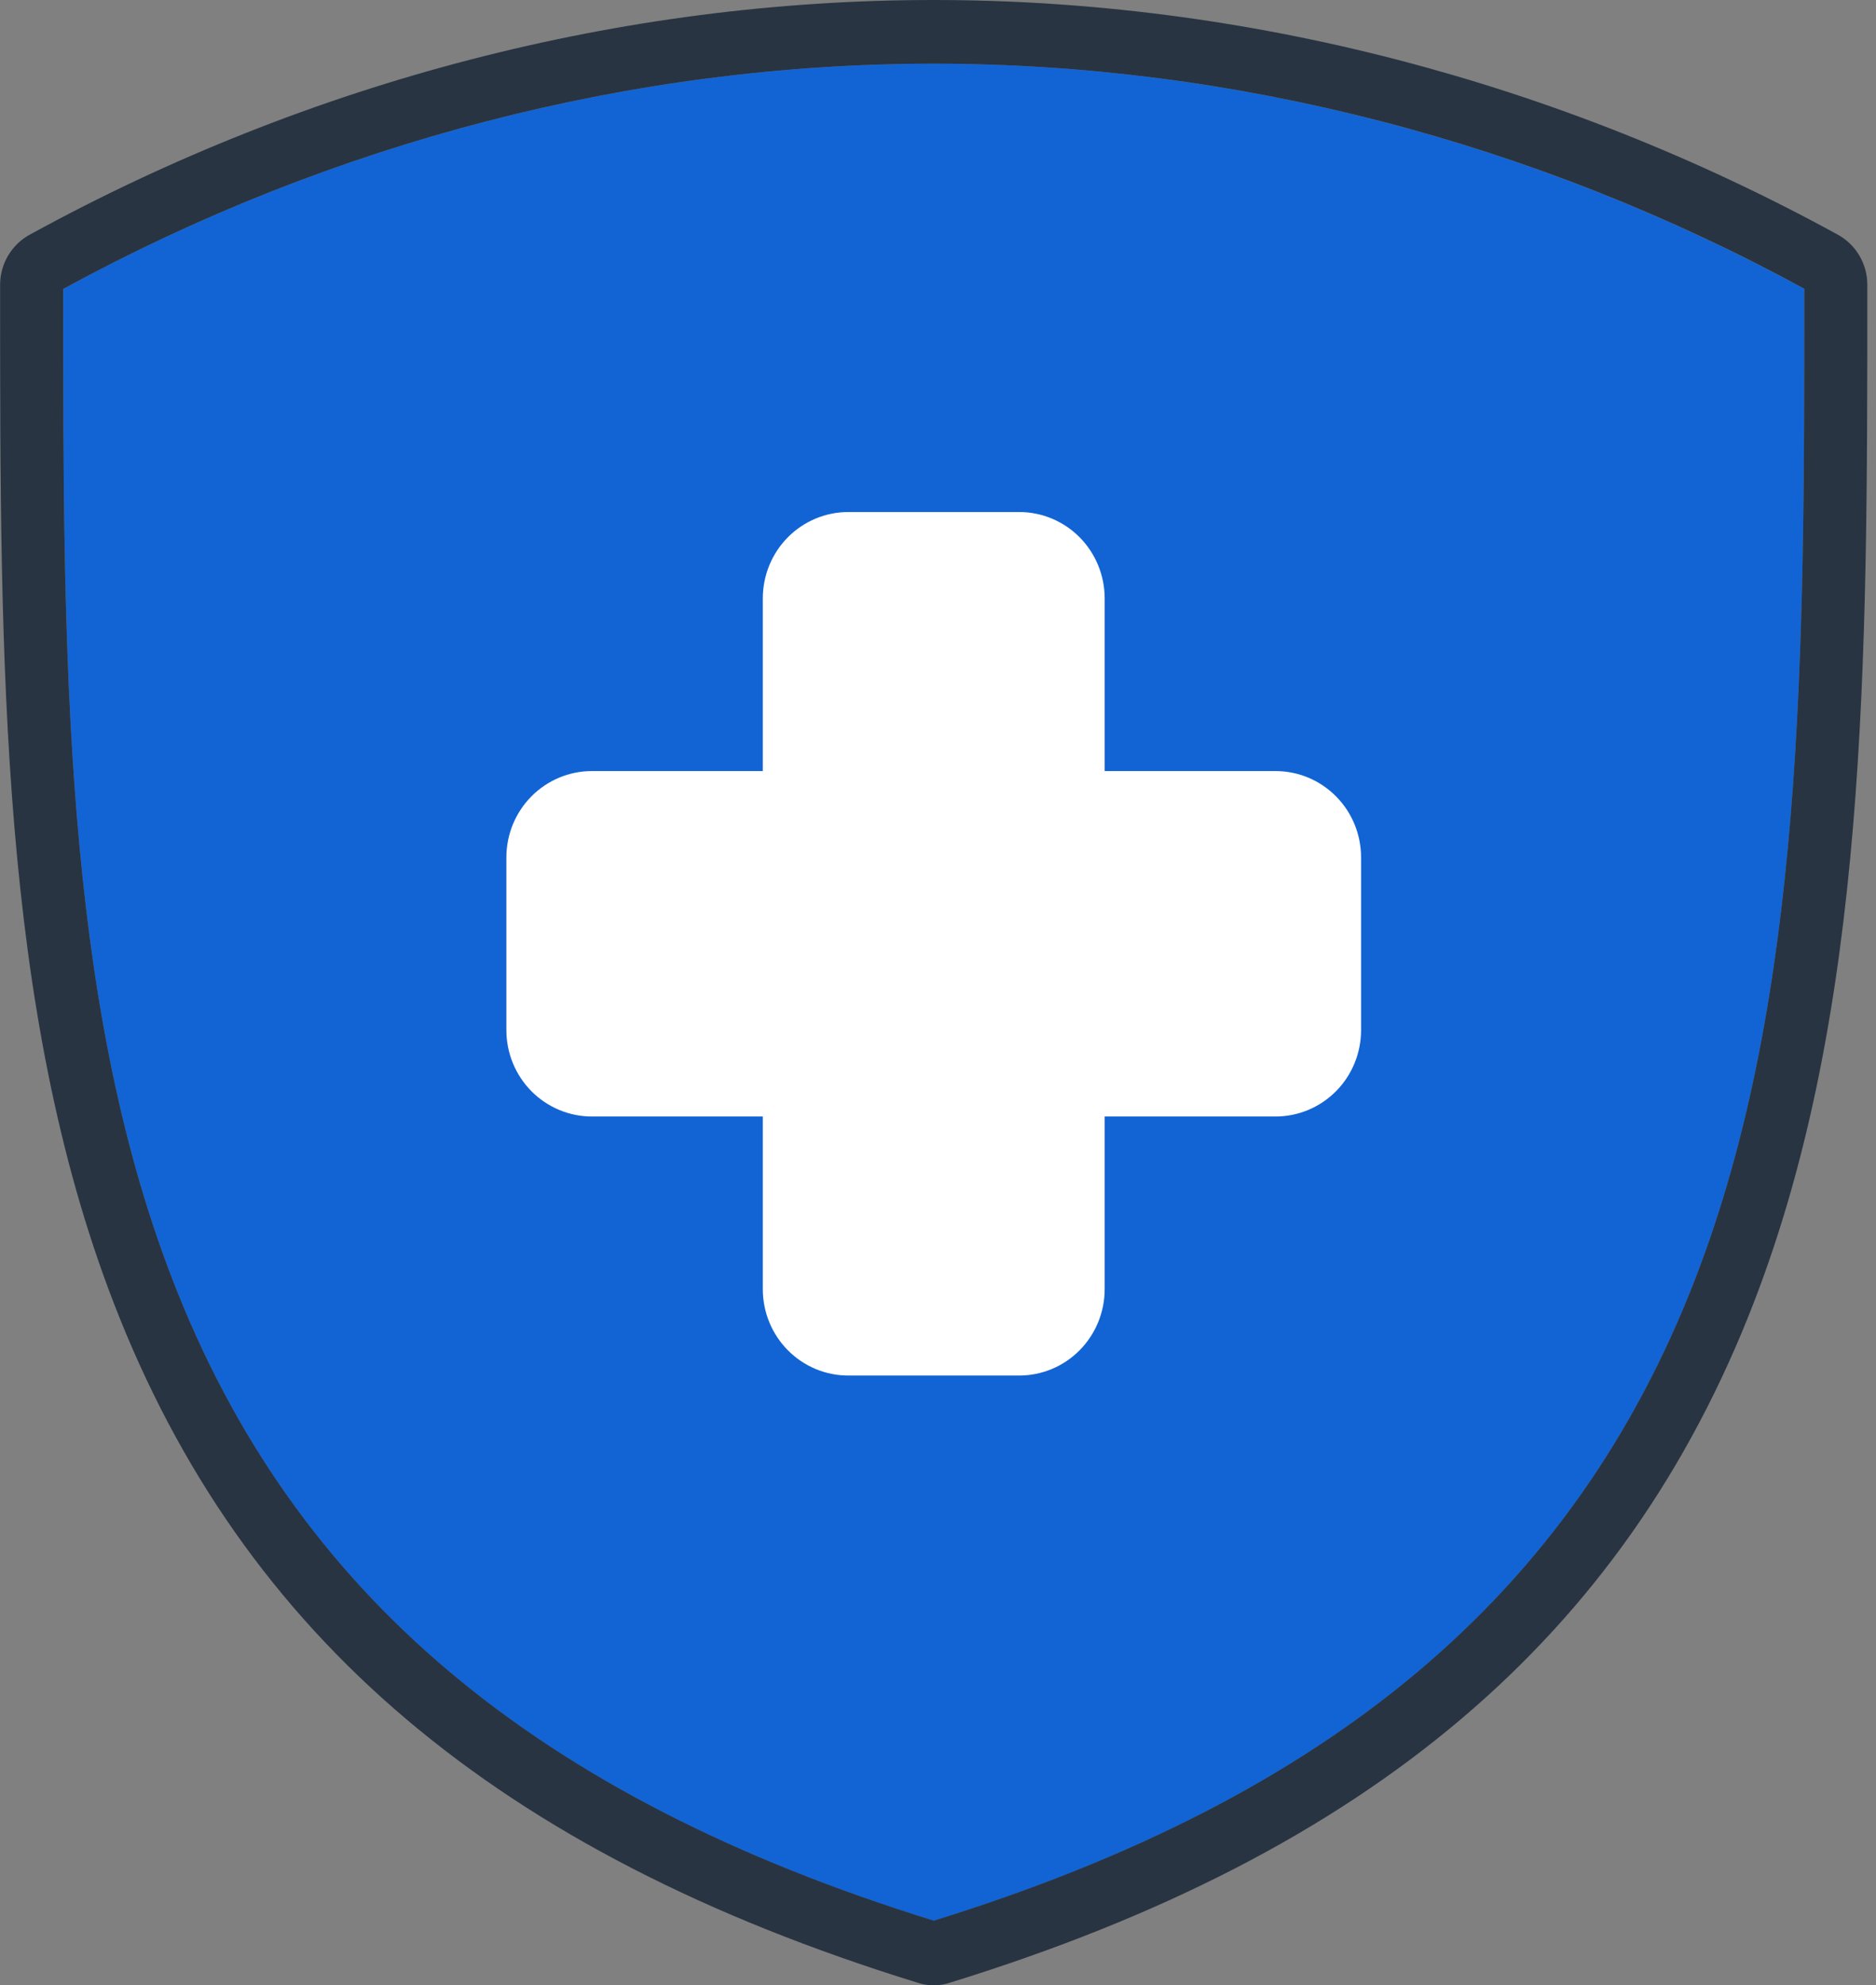 <svg width="52" height="55" viewBox="0 0 52 55" fill="none" xmlns="http://www.w3.org/2000/svg">
<rect x="0" y="0" width="52" height="55" fill="#808080" stroke="none"/>
<g clip-path="url(#clip0_190_569)">
<path fill-rule="evenodd" clip-rule="evenodd" d="M50.014 8.004V8.12C50.014 18.149 50.014 27.623 46.983 35.452C43.611 44.155 36.905 49.801 25.883 53.217C14.846 49.797 8.14 44.151 4.78 35.452C1.751 27.623 1.751 18.149 1.751 8.12V8.005C9.234 3.925 17.575 1.764 25.877 1.764C34.179 1.764 42.524 3.924 50.014 8.004Z" fill="#1264D5"/>
<path d="M50.929 6.495C43.168 2.246 34.505 0 25.877 0C17.248 0 8.595 2.246 0.846 6.49C0.593 6.623 0.381 6.823 0.232 7.07C0.083 7.316 0.004 7.598 0.003 7.887V8.12C0.003 18.32 0.003 27.956 3.153 36.1C6.725 45.35 13.797 51.332 25.402 54.922C25.712 55.032 26.049 55.032 26.36 54.922C37.955 51.337 45.027 45.352 48.608 36.1C51.759 27.96 51.759 18.325 51.759 8.12V7.887C51.759 7.6 51.681 7.32 51.535 7.075C51.389 6.83 51.179 6.629 50.929 6.495ZM1.751 8.005C9.234 3.925 17.574 1.764 25.877 1.764C34.179 1.764 42.524 3.919 50.013 8V8.115C50.013 18.145 50.013 27.619 46.983 35.448C43.611 44.151 36.905 49.797 25.883 53.213C14.846 49.793 8.14 44.147 4.78 35.448C1.751 27.619 1.751 18.145 1.751 8.115V8.005Z" fill="#283441"/>
<path d="M37.727 23.755V28.54C37.727 29.175 37.478 29.783 37.033 30.232C36.589 30.68 35.987 30.933 35.358 30.933H30.62V35.717C30.62 36.352 30.37 36.96 29.926 37.409C29.482 37.858 28.879 38.11 28.251 38.11H23.513C22.884 38.11 22.282 37.858 21.838 37.409C21.393 36.96 21.144 36.352 21.144 35.717V30.933H16.405C15.777 30.933 15.175 30.68 14.73 30.232C14.286 29.783 14.036 29.175 14.036 28.54V23.755C14.036 23.121 14.286 22.512 14.73 22.064C15.175 21.615 15.777 21.363 16.405 21.363H21.144V16.578C21.144 15.944 21.393 15.335 21.838 14.886C22.282 14.438 22.884 14.186 23.513 14.186H28.251C28.879 14.186 29.482 14.438 29.926 14.886C30.37 15.335 30.62 15.944 30.62 16.578V21.363H35.358C35.987 21.363 36.589 21.615 37.033 22.064C37.478 22.512 37.727 23.121 37.727 23.755Z" fill="white"/>
</g>
<defs>
<clipPath id="clip0_190_569">
<rect width="51.765" height="55" fill="white"/>
</clipPath>
</defs>
</svg>
